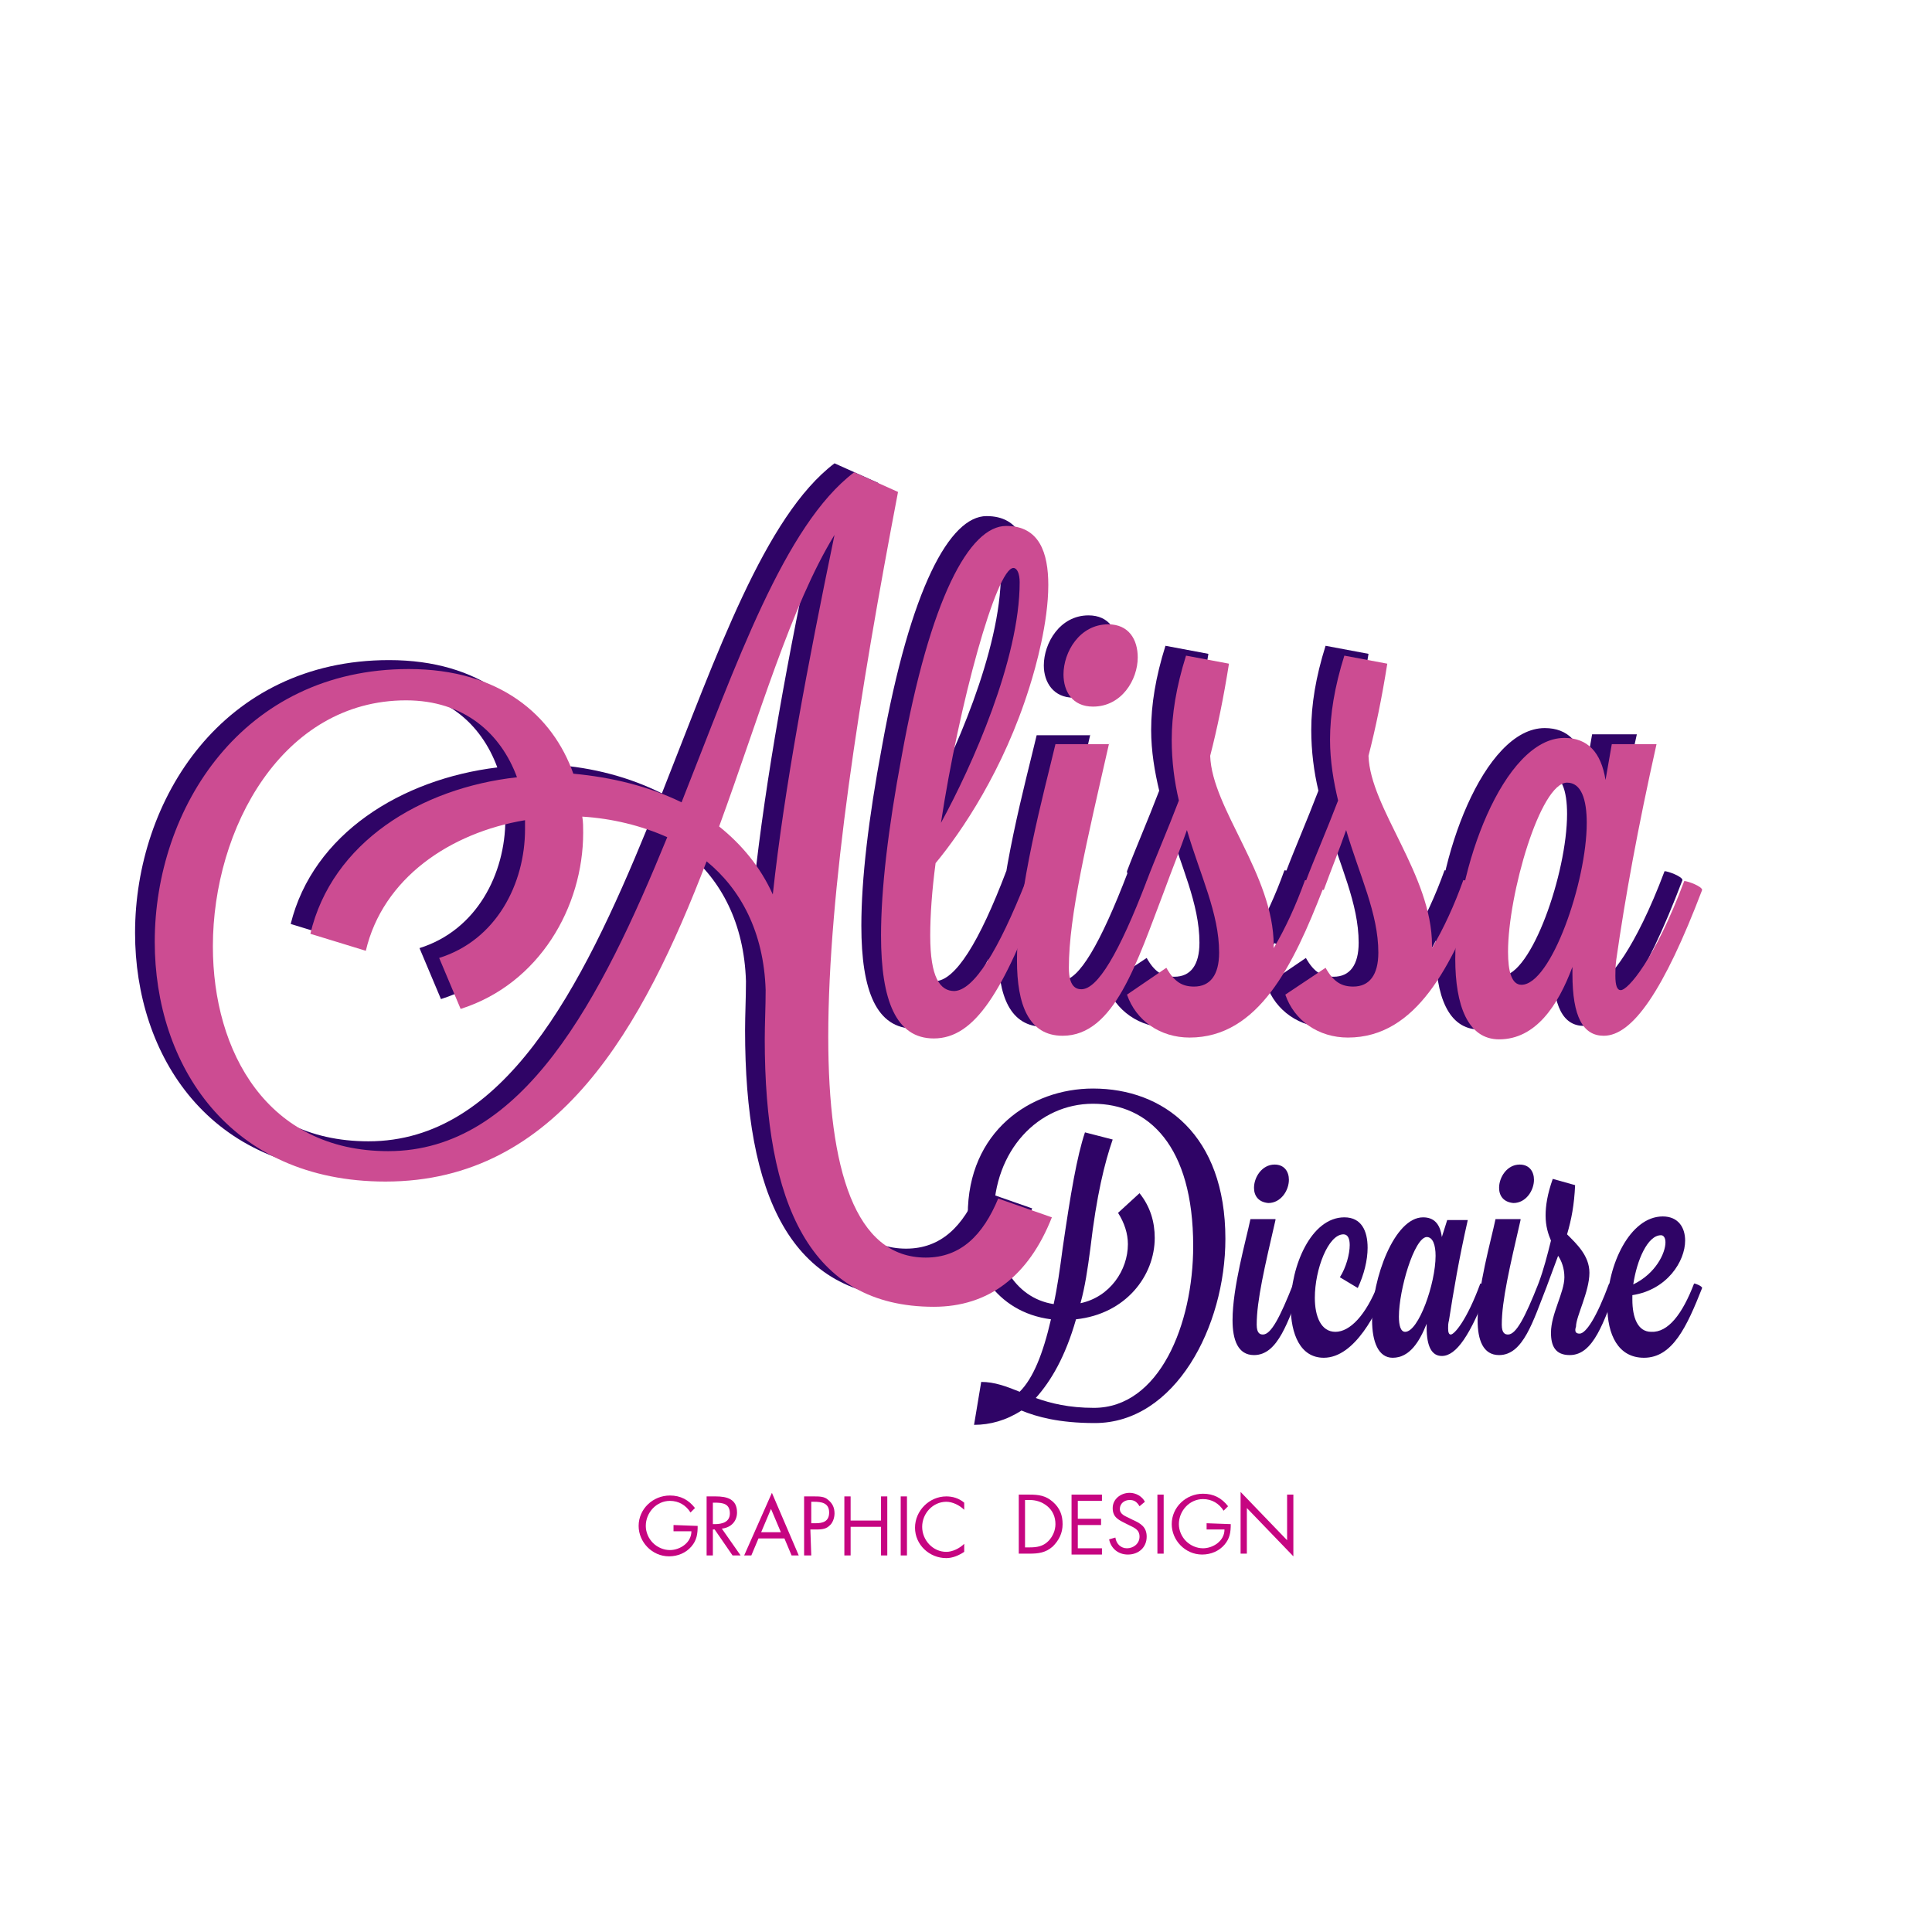 <?xml version="1.0" encoding="utf-8"?>
<!-- Generator: Adobe Illustrator 17.1.0, SVG Export Plug-In . SVG Version: 6.00 Build 0)  -->
<!DOCTYPE svg PUBLIC "-//W3C//DTD SVG 1.1//EN" "http://www.w3.org/Graphics/SVG/1.1/DTD/svg11.dtd">
<svg version="1.1" id="Layer_1" xmlns="http://www.w3.org/2000/svg" xmlns:xlink="http://www.w3.org/1999/xlink" x="0px" y="0px"
	 viewBox="0 0 216 216" enable-background="new 0 0 216 216" xml:space="preserve">
<polygon fill="#2F0466" points="110.8,105.4 110.4,107.6 111.5,108.6 112.1,106.4 "/>
<polygon fill="#2F0466" points="147.9,90.6 142.4,105.4 143.9,106.1 149.5,91.4 "/>
<polygon fill="#2F0466" points="130.2,90.6 125.2,103.4 126.6,104.2 132.4,91.1 "/>
<polygon fill="#2F0466" points="111.6,103.7 110.5,106 112,108 113.7,105.2 "/>
<ellipse fill="#2F0466" cx="105.4" cy="90.6" rx="1.4" ry="1.8"/>
<g>
	<path fill="#2F0466" d="M114,155.6c1.5-1.5,2.6-4.2,3.5-8.1c-6.2-0.8-9.3-6.1-9.3-11.7c0-9.3,7-14.1,14-14.1
		c7.9,0,14.8,5.2,14.8,16.8c0,9.8-5.6,20.6-14.6,20.6c-4,0-6.5-0.7-8.2-1.4c-1.7,1.1-3.5,1.6-5.3,1.6l0.8-4.8
		C111.2,154.5,112.5,155,114,155.6z M133.4,139.3c0-11.2-5-15.9-11.2-15.9c-6.1,0-11.1,5.2-11.1,12.6c0,4.6,2.2,9.1,6.7,9.8
		c0.4-1.8,0.7-3.9,1-6.2c0.9-6.2,1.6-10.3,2.5-13l3.1,0.8c-0.9,2.6-1.8,6.2-2.5,12.2c-0.3,2.3-0.6,4.3-1.1,6.1
		c3.3-0.7,5.3-3.7,5.3-6.6c0-1.2-0.4-2.4-1.1-3.5l2.4-2.2c1.2,1.5,1.7,3.2,1.7,5c0,4.2-3.2,8.5-8.8,9.1c-1.2,4.2-2.8,6.9-4.5,8.8
		c1.7,0.6,3.7,1.1,6.5,1.1C129.6,157.4,133.4,148.1,133.4,139.3z"/>
	<path fill="#2F0466" d="M142.6,136.4c-1.2,5.2-2.1,9-2.1,11.7c0,1,0.4,1.1,0.7,1.1c0.9,0,1.9-1.9,3.4-5.7c0.2,0,0.9,0.2,0.9,0.4v0
		c-1.5,3.8-2.6,7.6-5.3,7.6c-1.8,0-2.4-1.7-2.4-3.9c0-3.7,1.5-8.9,2-11.3H142.6z M140.2,132.8c0-1.2,0.9-2.6,2.3-2.6
		c1.1,0,1.6,0.8,1.6,1.7c0,1.2-0.9,2.6-2.3,2.6C140.7,134.4,140.2,133.7,140.2,132.8z"/>
	<path fill="#2F0466" d="M149.8,142.8c0.7-1.1,1.1-2.6,1.1-3.6c0-0.7-0.2-1.2-0.7-1.2c-1.7,0-3.2,3.9-3.2,7.1c0,2.1,0.7,3.8,2.3,3.8
		c1.6,0,3.4-1.8,4.8-5.4c0.2,0,0.9,0.3,0.9,0.5c-1,2.6-3.5,7.8-7,7.8c-2.6,0-3.7-2.6-3.7-5.8c0-4.5,2.3-9.9,6-9.9
		c1.9,0,2.6,1.5,2.6,3.4c0,1.4-0.4,3-1.1,4.5L149.8,142.8z"/>
	<path fill="#2F0466" d="M161.8,136.4h2.3c-1,4.4-1.6,8-2.1,11.2c-0.1,0.4-0.1,0.6-0.1,0.9c0,0.5,0.1,0.7,0.3,0.7
		c0.4,0,1.8-1.6,3.3-5.7c0.2,0,0.9,0.3,0.9,0.5c-2,5.3-3.6,7.6-5.2,7.6c-1.1,0-1.7-1-1.7-3.2c0-0.1,0-0.2,0-0.4
		c-0.8,2-1.9,3.8-3.8,3.8c-1.6,0-2.3-1.8-2.3-4.2c0-4.7,2.5-11.5,5.7-11.5c1.2,0,1.9,0.7,2.1,2.2L161.8,136.4z M156.4,147.2
		c0,1,0.2,1.7,0.7,1.7c1.5,0,3.4-5.4,3.4-8.5c0-1.2-0.3-2.1-1-2.1C158.1,138.4,156.4,144.2,156.4,147.2z"/>
	<path fill="#2F0466" d="M170,136.4c-1.2,5.2-2.1,9-2.1,11.7c0,1,0.4,1.1,0.7,1.1c0.9,0,1.9-1.9,3.4-5.7c0.2,0,0.9,0.2,0.9,0.4v0
		c-1.5,3.8-2.6,7.6-5.3,7.6c-1.8,0-2.4-1.7-2.4-3.9c0-3.7,1.5-8.9,2-11.3H170z M167.6,132.8c0-1.2,0.9-2.6,2.3-2.6
		c1.1,0,1.6,0.8,1.6,1.7c0,1.2-0.9,2.6-2.3,2.6C168.1,134.4,167.6,133.7,167.6,132.8z"/>
	<path fill="#2F0466" d="M176.6,149.1c0.7,0,1.9-1.8,3.3-5.6c0.2,0,0.9,0.2,0.9,0.4v0c-1.5,3.8-2.6,7.6-5.3,7.6
		c-1.6,0-2.1-1-2.1-2.5c0-2.1,1.5-4.5,1.5-6.2c0-1-0.3-1.8-0.7-2.4l-1.3,3.5c0,0-0.9-0.2-0.9-0.4v0c0.6-1.6,1-3.2,1.4-4.8
		c-0.3-0.7-0.6-1.6-0.6-2.8c0-1.1,0.2-2.4,0.8-4.1l2.5,0.7c-0.1,2.2-0.4,3.8-0.9,5.5c1.1,1.1,2.5,2.4,2.5,4.3c0,2.1-1.5,4.9-1.5,6
		C176,148.9,176.2,149.1,176.6,149.1z"/>
	<path fill="#2F0466" d="M189.4,143.5c0.2,0,0.9,0.3,0.9,0.5c-1.7,4.3-3.3,7.8-6.5,7.8c-2.9,0-4.1-2.6-4.1-5.8c0-4.5,2.5-10,6.2-10
		c1.7,0,2.5,1.2,2.5,2.7c0,2.3-2,5.5-5.9,6.1c0,0.2,0,0.3,0,0.5c0,2,0.6,3.6,2.1,3.6C186.5,149,188.1,146.9,189.4,143.5z
		 M182.6,143.6c2.5-1.2,3.6-3.5,3.6-4.7c0-0.5-0.2-0.8-0.5-0.8C184.2,138.1,183,140.9,182.6,143.6z"/>
</g>
<path fill="#91C84A" d="M73,134L73,134L73,134L73,134z"/>
<g>
	<path fill="#C60581" d="M78,170.6c0,0.9-0.1,1.6-0.7,2.3s-1.5,1.1-2.5,1.1c-1.9,0-3.4-1.6-3.4-3.4c0-1.9,1.6-3.4,3.5-3.4
		c1.2,0,2.1,0.5,2.8,1.4l-0.5,0.5c-0.5-0.8-1.3-1.3-2.3-1.3c-1.5,0-2.7,1.3-2.7,2.8c0,0.7,0.3,1.4,0.8,1.9s1.2,0.8,1.9,0.8
		c1.1,0,2.4-0.8,2.4-2.1h-2v-0.7L78,170.6L78,170.6z"/>
	<path fill="#C60581" d="M79.7,173.9H79v-6.6h1c1.3,0,2.4,0.3,2.4,1.8c0,1-0.7,1.7-1.7,1.8l2.1,3h-0.9l-2-2.9h-0.2V173.9L79.7,173.9
		z M79.7,170.4h0.2c0.8,0,1.7-0.2,1.7-1.2c0-1.1-0.8-1.2-1.7-1.2h-0.2V170.4z"/>
	<path fill="#C60581" d="M84.8,172l-0.8,1.9h-0.8l3.1-7l3,7h-0.8l-0.8-1.9H84.8z M86.2,168.7l-1.1,2.6h2.2L86.2,168.7z"/>
	<path fill="#C60581" d="M90.7,173.9h-0.8v-6.6H91c0.6,0,1.2,0,1.6,0.4c0.5,0.4,0.7,0.9,0.7,1.5c0,0.5-0.2,1.1-0.6,1.4
		c-0.4,0.4-1,0.4-1.6,0.4h-0.5L90.7,173.9L90.7,173.9z M90.7,170.3h0.5c0.8,0,1.5-0.2,1.5-1.2c0-1.1-0.9-1.2-1.7-1.2h-0.3V170.3
		L90.7,170.3z"/>
	<path fill="#C60581" d="M98.5,170v-2.7h0.7v6.6h-0.7v-3.2h-3.4v3.2h-0.7v-6.6h0.7v2.7H98.5z"/>
	<path fill="#C60581" d="M101.4,173.9h-0.7v-6.6h0.7V173.9z"/>
	<path fill="#C60581" d="M107.8,168.8c-0.5-0.5-1.3-0.9-2-0.9c-1.5,0-2.7,1.3-2.7,2.8s1.2,2.8,2.7,2.8c0.7,0,1.5-0.4,2-0.9v0.9
		c-0.6,0.4-1.3,0.7-2,0.7c-1.9,0-3.5-1.5-3.5-3.4s1.6-3.5,3.5-3.5c0.7,0,1.4,0.2,2,0.7V168.8L107.8,168.8z"/>
</g>
<g>
	<path fill="#C60581" d="M113.8,167.1h1.3c1,0,1.8,0.1,2.6,0.8c0.8,0.7,1.1,1.5,1.1,2.5s-0.4,1.8-1.1,2.5c-0.8,0.7-1.6,0.8-2.6,0.8
		h-1.2v-6.6H113.8z M115.1,173c0.8,0,1.5-0.1,2.1-0.7c0.5-0.5,0.8-1.2,0.8-1.9c0-0.8-0.3-1.5-0.9-2s-1.3-0.7-2-0.7h-0.5v5.3
		L115.1,173L115.1,173z"/>
	<path fill="#C60581" d="M119.8,167.1h3.4v0.7h-2.7v2h2.6v0.7h-2.6v2.6h2.7v0.7h-3.4V167.1z"/>
	<path fill="#C60581" d="M127.4,168.4c-0.3-0.5-0.6-0.7-1.1-0.7c-0.6,0-1.1,0.4-1.1,1s0.6,0.8,1,1l0.4,0.2c0.9,0.4,1.6,0.8,1.6,1.9
		c0,1.2-0.9,2-2.1,2c-1.1,0-1.9-0.7-2.1-1.7l0.7-0.2c0.1,0.7,0.6,1.2,1.3,1.2c0.7,0,1.4-0.5,1.4-1.3s-0.6-1-1.2-1.3l-0.4-0.2
		c-0.8-0.4-1.4-0.7-1.4-1.7s0.9-1.7,1.9-1.7c0.7,0,1.4,0.4,1.7,1L127.4,168.4z"/>
	<path fill="#C60581" d="M130.1,173.7h-0.7v-6.6h0.7V173.7z"/>
	<path fill="#C60581" d="M137.6,170.4c0,0.9-0.1,1.6-0.7,2.3s-1.5,1.1-2.5,1.1c-1.9,0-3.4-1.6-3.4-3.4c0-1.9,1.6-3.4,3.5-3.4
		c1.2,0,2.1,0.5,2.8,1.4l-0.5,0.5c-0.5-0.8-1.3-1.3-2.3-1.3c-1.5,0-2.7,1.3-2.7,2.8c0,0.7,0.3,1.4,0.8,1.9s1.2,0.8,1.9,0.8
		c1.1,0,2.4-0.8,2.4-2.1h-2v-0.7L137.6,170.4L137.6,170.4z"/>
	<path fill="#C60581" d="M138.7,166.8l5.2,5.4v-5.1h0.7v6.9l-5.2-5.4v5.1h-0.7V166.8z"/>
</g>
<path fill="#00A7BC" d="M127.8,103.7L127.8,103.7L127.8,103.7L127.8,103.7z"/>
<g>
	<path fill="#2F0466" d="M74,88.7c6.1-15.4,11.5-31,19.3-36.9l4.9,2.2c-4.3,22.5-7.8,44.7-7.8,60.9c0,14.9,3,24.7,10.9,24.7
		c3.9,0,6.4-2.5,8.1-6.6l6,2.1c-2.6,6.6-7.1,10-13.2,10c-13.9,0-18.9-11.6-18.9-29.9c0-1.8,0.1-3.6,0.1-5.5
		c-0.2-6.5-2.8-11.3-6.6-14.4c-7.1,18.5-16.6,35.8-35.9,35.8c-17.5,0-25.8-13.1-25.8-26.8c0-14.9,9.8-30.5,28.4-30.5
		c10.2,0,16.1,5.2,18.4,11.7C66.3,85.8,70.4,86.9,74,88.7z M55.6,85.8c-1.8-4.9-5.9-8.6-12.4-8.6c-13.8,0-21.6,14.3-21.6,27.5
		c0,11.8,6.1,22.9,19.6,22.9c15.1,0,23.8-17,31.2-35.1c-2.9-1.3-6.2-2.1-9.5-2.3c0.1,0.6,0.1,1.2,0.1,1.8c0,8.3-4.9,16.9-13.7,19.7
		l-2.4-5.7c6.4-2,9.6-8.3,9.6-14.4c0-0.4,0-0.6,0-1c-8.4,1.4-15.9,6.5-17.8,14.6l-6.2-1.9C35,93.2,44.9,87.1,55.6,85.8z M91.2,58.8
		c-4.9,8-8.4,20.3-12.9,32.6c2.5,2,4.6,4.5,6,7.6C85.6,87,88.1,73.3,91.2,58.8L91.2,58.8z"/>
	<path fill="#2F0466" d="M112.5,97.4c0.4,0,1.7,0.6,1.7,0.9c0,0.1,0,0.1,0,0.1c-4.2,11.3-7.4,16.6-12,16.6c-4.2,0-5.9-4.2-5.9-11.5
		c0-5.2,0.8-12,2.3-20c3.2-17.8,7.6-25.8,11.7-25.8c3.7,0,4.7,3,4.7,6.6c0,4.2-1.4,9.2-2.1,11.4c-2.9,9.3-7.6,16.2-10.5,19.7
		c-0.4,3-0.6,5.8-0.6,8.1c0,4.7,1.1,6.2,2.7,6.2C106.8,109.7,109.5,105.3,112.5,97.4z M111.2,62.5c-1.9,0-6.1,15.3-8.1,28.5
		c3.5-6.4,8.8-18.3,8.8-26.9C111.9,63,111.5,62.5,111.2,62.5z"/>
	<path fill="#2F0466" d="M121.9,82.1c-2.5,11-4.5,19.3-4.5,25.1c0,2.1,0.8,2.4,1.4,2.4c1.8,0,4.2-4,7.3-12.1c0.4,0,2,0.5,2,0.9v0.1
		c-3.1,8.1-5.6,16.3-11.4,16.3c-3.8,0-5.1-3.5-5.1-8.4c0-7.9,3.1-19.1,4.3-24.2H121.9z M116.7,74.4c0-2.5,1.8-5.6,5-5.6
		c2.3,0,3.3,1.7,3.3,3.7c0,2.5-1.8,5.5-5,5.5C117.8,78,116.7,76.3,116.7,74.4z"/>
	<path fill="#2F0466" d="M128.2,107.1c0.9,1.6,1.8,2.1,3.1,2.1c1.8,0,2.8-1.3,2.8-3.8c0-4.4-2.1-8.6-3.6-13.7
		c-0.8,2.3-1.7,4.5-2.5,6.7c0,0-2-0.4-2-0.9v-0.1c0.9-2.4,2.3-5.6,3.6-9c-0.5-2.1-0.9-4.4-0.9-6.8c0-2.8,0.5-5.9,1.6-9.4l4.8,0.9
		c-0.6,3.8-1.3,7.2-2.1,10.3c0.2,5.9,7.1,13.3,7.1,21.2v0.3c1.3-2.2,2.5-4.8,3.5-7.6c0.4,0,2,0.6,2,1c-3.3,8.5-7.2,16.6-14.9,16.6
		c-3.3,0-6-1.9-7-4.8L128.2,107.1z"/>
	<path fill="#2F0466" d="M146,107.1c0.9,1.6,1.8,2.1,3.1,2.1c1.8,0,2.8-1.3,2.8-3.8c0-4.4-2.1-8.6-3.6-13.7
		c-0.8,2.3-1.7,4.5-2.5,6.7c0,0-2-0.4-2-0.9v-0.1c0.9-2.4,2.3-5.6,3.6-9c-0.5-2.1-0.8-4.4-0.8-6.8c0-2.8,0.5-5.9,1.6-9.4l4.8,0.9
		c-0.6,3.8-1.3,7.2-2.1,10.3c0.2,5.9,7.1,13.3,7.1,21.2v0.3c1.3-2.2,2.5-4.8,3.5-7.6c0.4,0,2,0.6,2,1c-3.3,8.5-7.2,16.6-14.9,16.6
		c-3.3,0-6-1.9-7-4.8L146,107.1z"/>
	<path fill="#2F0466" d="M178,82.1h5c-2.1,9.4-3.5,17.1-4.5,24.1c-0.1,0.8-0.1,1.3-0.1,1.8c0,1.1,0.2,1.6,0.6,1.6
		c0.8,0,3.8-3.4,7.1-12.2c0.4,0,2,0.6,2,1c-4.3,11.3-7.8,16.3-11,16.3c-2.3,0-3.5-2.1-3.5-6.9c0-0.2,0-0.5,0-0.8
		c-1.6,4.3-4.1,8.1-8.2,8.1c-3.5,0-4.9-3.8-4.9-9c0-10,5.4-24.7,12.2-24.7c2.6,0,4.1,1.6,4.6,4.7L178,82.1z M166.4,105.4
		c0,2.2,0.4,3.7,1.5,3.7c3.3,0,7.3-11.5,7.3-18.1c0-2.6-0.6-4.5-2.2-4.5C170,86.5,166.4,98.9,166.4,105.4z"/>
</g>
<g>
	<path fill="#CC4C92" d="M76.2,89.7c6.1-15.4,11.5-31,19.3-36.9l4.9,2.2c-4.3,22.5-7.8,44.7-7.8,60.9c0,14.9,3,24.7,10.9,24.7
		c3.9,0,6.4-2.5,8.1-6.6l6,2.1c-2.6,6.6-7.1,10-13.2,10c-13.9,0-18.9-11.6-18.9-29.9c0-1.8,0.1-3.6,0.1-5.5
		c-0.2-6.5-2.8-11.3-6.6-14.4c-7.1,18.5-16.6,35.8-35.9,35.8c-17.5,0-25.8-13.1-25.8-26.8c0-14.9,9.8-30.5,28.4-30.5
		c10.2,0,16.1,5.2,18.4,11.7C68.4,86.9,72.5,87.9,76.2,89.7z M57.8,86.9c-1.8-4.9-5.9-8.6-12.4-8.6c-13.8,0-21.6,14.3-21.6,27.5
		c0,11.8,6.1,22.9,19.6,22.9c15.1,0,23.8-17,31.2-35.1c-2.9-1.3-6.2-2.1-9.5-2.3c0.1,0.6,0.1,1.2,0.1,1.8c0,8.3-4.9,16.9-13.7,19.7
		l-2.4-5.7c6.4-2,9.6-8.3,9.6-14.4c0-0.4,0-0.6,0-1c-8.4,1.4-15.9,6.5-17.8,14.6l-6.2-1.9C37.1,94.2,47,88.1,57.8,86.9z M93.3,59.8
		c-4.9,8-8.4,20.3-12.9,32.6c2.5,2,4.6,4.5,6,7.6C87.7,88,90.3,74.3,93.3,59.8L93.3,59.8z"/>
	<path fill="#CC4C92" d="M114.7,98.5c0.4,0,1.7,0.6,1.7,0.9c0,0.1,0,0.1,0,0.1c-4.2,11.3-7.4,16.6-12,16.6c-4.2,0-5.9-4.2-5.9-11.5
		c0-5.2,0.8-12,2.3-20c3.2-17.8,7.6-25.8,11.7-25.8c3.7,0,4.7,3,4.7,6.6c0,4.2-1.4,9.2-2.1,11.4c-2.9,9.3-7.6,16.2-10.5,19.7
		c-0.4,3-0.6,5.8-0.6,8.1c0,4.7,1.1,6.2,2.7,6.2C108.9,110.7,111.6,106.3,114.7,98.5z M113.3,63.5c-1.9,0-6.1,15.3-8.1,28.5
		c3.5-6.4,8.8-18.3,8.8-26.9C114,64.1,113.7,63.5,113.3,63.5z"/>
	<path fill="#CC4C92" d="M124,83.1c-2.5,11-4.5,19.3-4.5,25.1c0,2.1,0.8,2.4,1.4,2.4c1.8,0,4.2-4,7.3-12.1c0.4,0,2,0.5,2,0.9v0.1
		c-3.1,8.1-5.6,16.3-11.4,16.3c-3.8,0-5.1-3.5-5.1-8.4c0-7.9,3.1-19.1,4.3-24.2H124z M118.9,75.4c0-2.5,1.8-5.6,5-5.6
		c2.3,0,3.3,1.7,3.3,3.7c0,2.5-1.8,5.5-5,5.5C119.9,79,118.9,77.3,118.9,75.4z"/>
	<path fill="#CC4C92" d="M130.4,108.2c0.9,1.6,1.8,2.1,3.1,2.1c1.8,0,2.8-1.3,2.8-3.8c0-4.4-2.1-8.6-3.6-13.7
		c-0.8,2.3-1.7,4.5-2.5,6.7c0,0-2-0.4-2-0.9v-0.1c0.9-2.4,2.3-5.6,3.6-9c-0.5-2.1-0.8-4.4-0.8-6.8c0-2.8,0.5-5.9,1.6-9.4l4.8,0.9
		c-0.6,3.8-1.3,7.2-2.1,10.3c0.2,5.9,7.1,13.3,7.1,21.2v0.3c1.3-2.2,2.5-4.8,3.5-7.6c0.4,0,2,0.6,2,1c-3.3,8.5-7.2,16.6-14.9,16.6
		c-3.3,0-6-1.9-7-4.8L130.4,108.2z"/>
	<path fill="#CC4C92" d="M148.2,108.2c0.9,1.6,1.8,2.1,3.1,2.1c1.8,0,2.8-1.3,2.8-3.8c0-4.4-2.1-8.6-3.6-13.7
		c-0.8,2.3-1.7,4.5-2.5,6.7c0,0-2-0.4-2-0.9v-0.1c0.9-2.4,2.3-5.6,3.6-9c-0.5-2.1-0.9-4.4-0.9-6.8c0-2.8,0.5-5.9,1.6-9.4l4.8,0.9
		c-0.6,3.8-1.3,7.2-2.1,10.3c0.2,5.9,7.1,13.3,7.1,21.2v0.3c1.3-2.2,2.5-4.8,3.5-7.6c0.4,0,2,0.6,2,1c-3.3,8.5-7.2,16.6-14.9,16.6
		c-3.3,0-6-1.9-7-4.8L148.2,108.2z"/>
	<path fill="#CC4C92" d="M180.2,83.2h5c-2.1,9.4-3.5,17.1-4.5,24.1c-0.1,0.8-0.1,1.3-0.1,1.8c0,1.1,0.2,1.6,0.6,1.6
		c0.8,0,3.8-3.4,7.1-12.2c0.4,0,2,0.6,2,1c-4.3,11.3-7.8,16.3-11,16.3c-2.3,0-3.5-2.1-3.5-6.9c0-0.2,0-0.5,0-0.8
		c-1.6,4.3-4.1,8.1-8.2,8.1c-3.5,0-4.9-3.8-4.9-9c0-10,5.4-24.7,12.2-24.7c2.6,0,4.1,1.6,4.6,4.7L180.2,83.2z M168.6,106.4
		c0,2.2,0.4,3.7,1.5,3.7c3.3,0,7.3-11.5,7.3-18.1c0-2.6-0.6-4.5-2.2-4.5C172.2,87.5,168.6,100,168.6,106.4z"/>
</g>
</svg>
